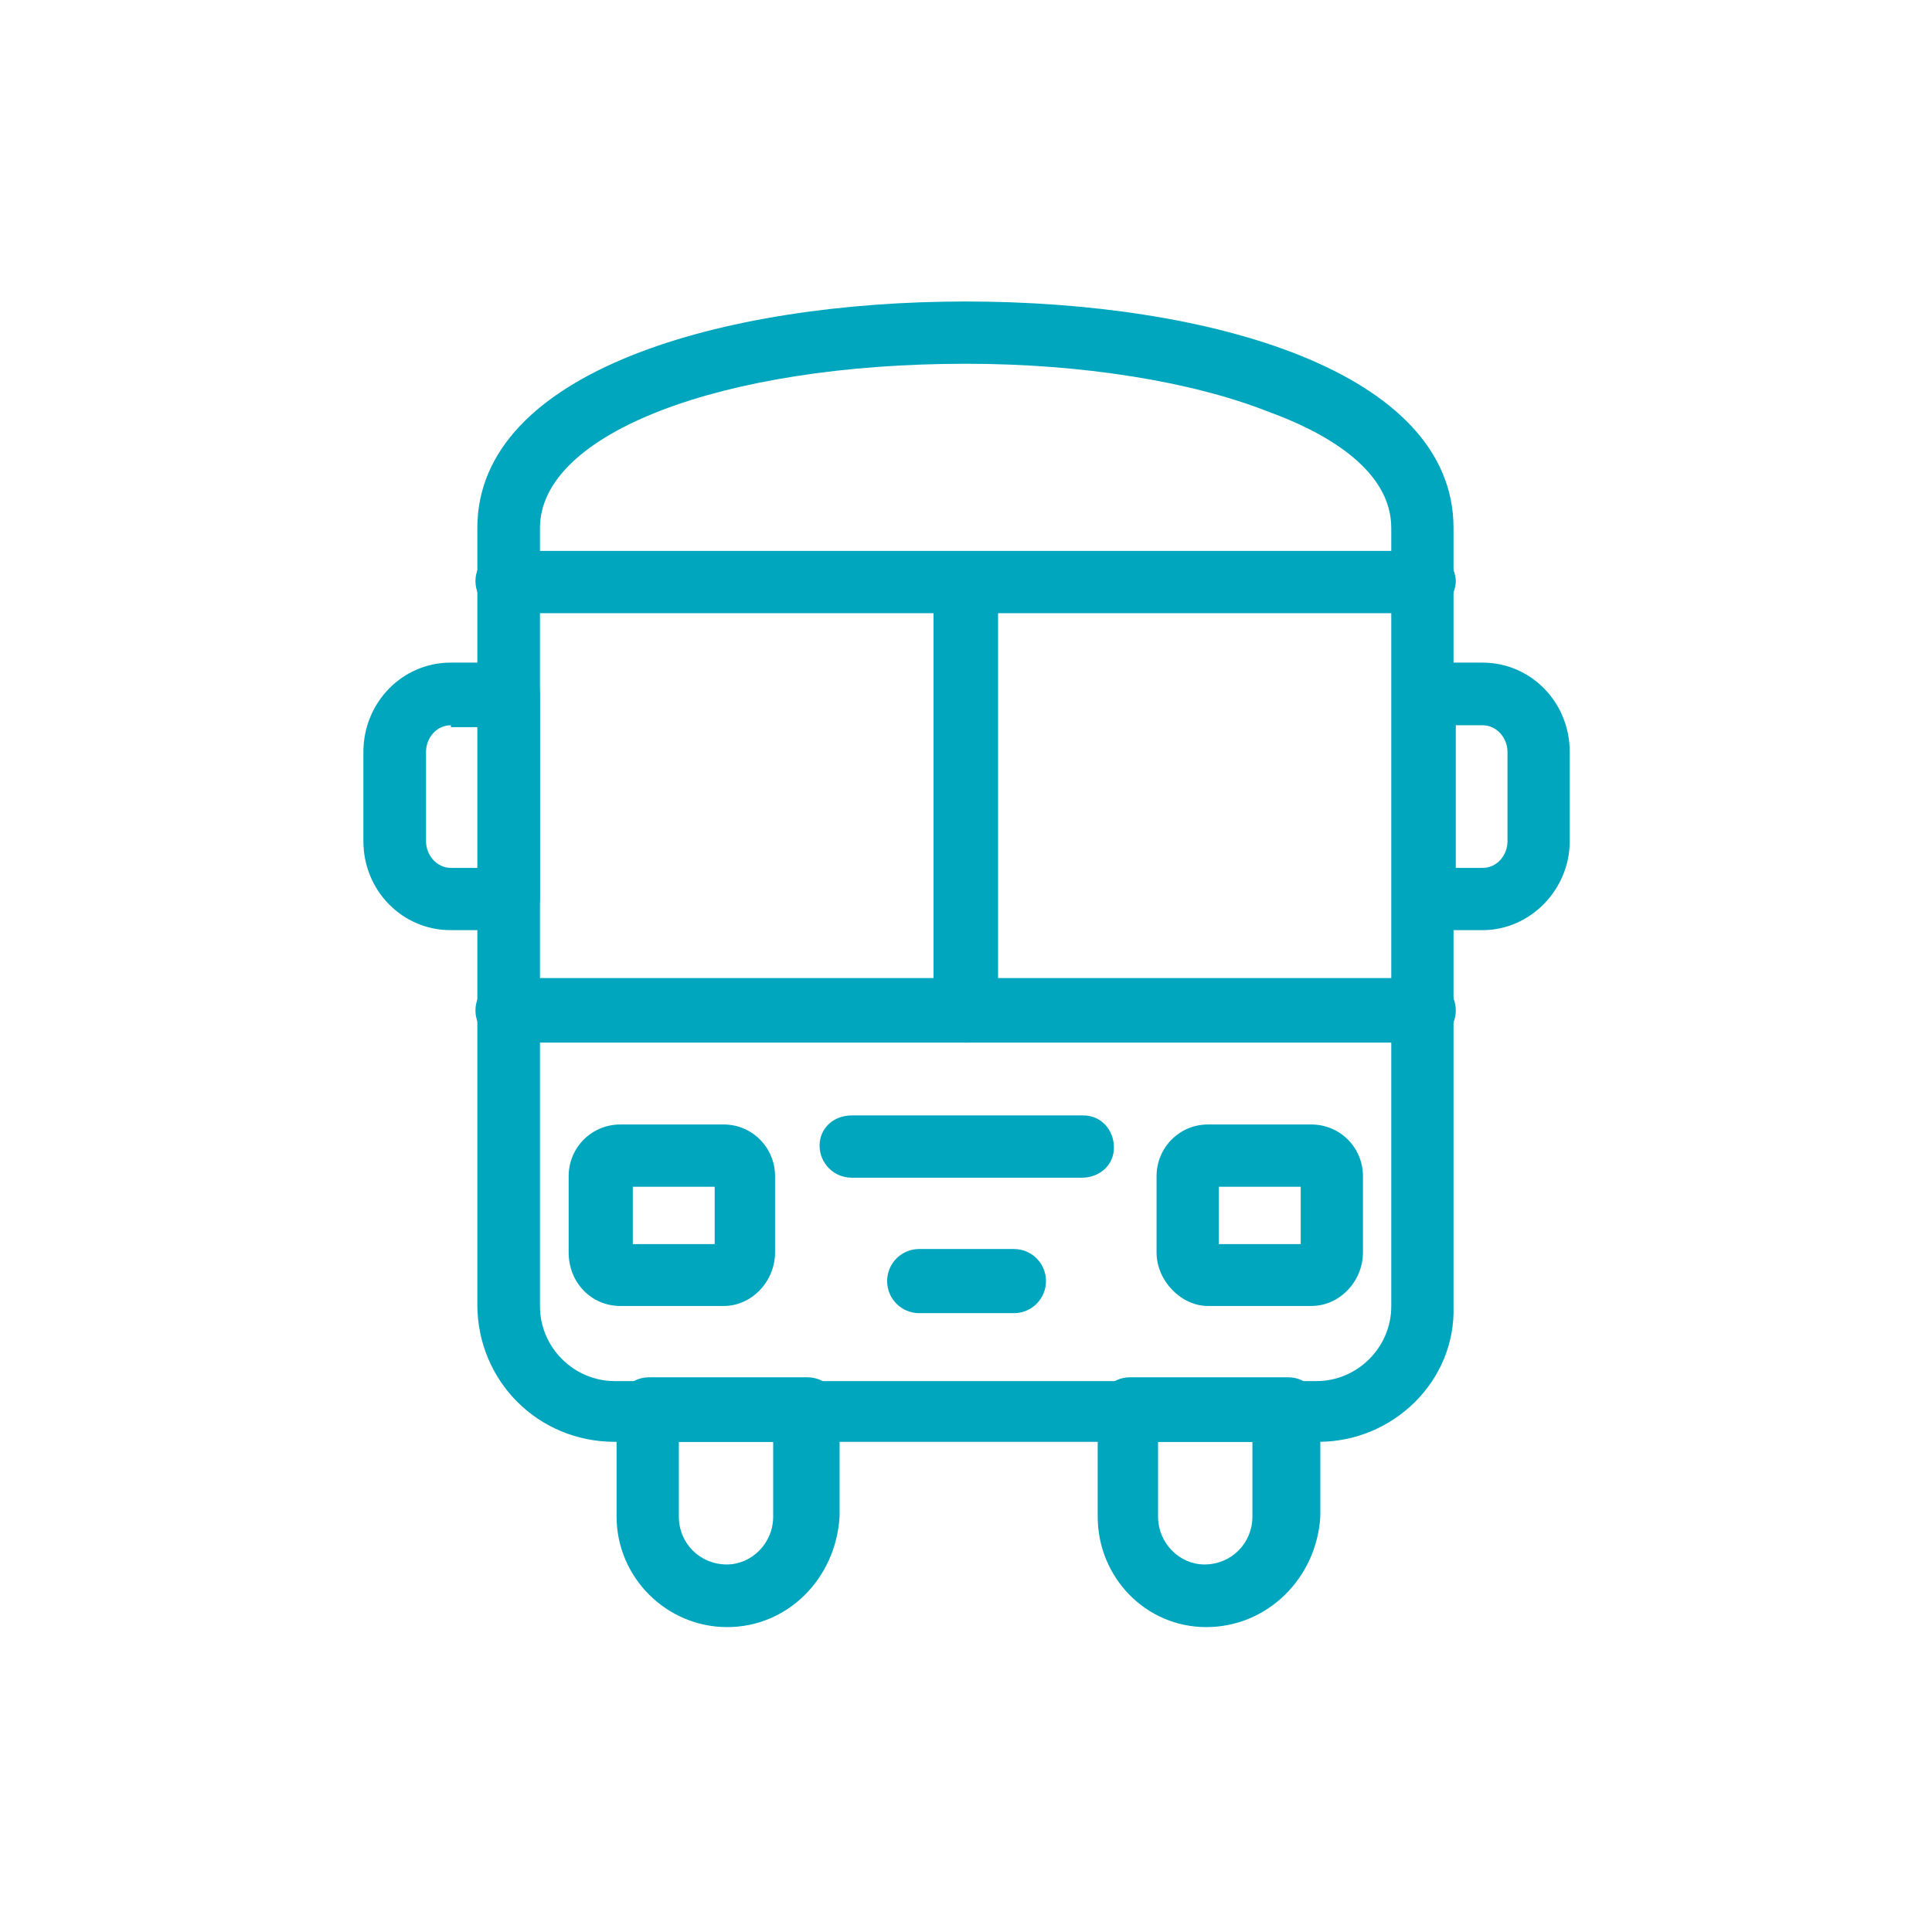 <svg xmlns="http://www.w3.org/2000/svg" xmlns:xlink="http://www.w3.org/1999/xlink" id="Layer_1" x="0px" y="0px" viewBox="0 0 512 512" style="enable-background:new 0 0 512 512;" xml:space="preserve"><style type="text/css">	.st0{fill-rule:evenodd;clip-rule:evenodd;fill:#00A6BE;}</style><path class="st0" d="M349.4,382.1H162.9c-20.3,0-36.4-16.1-36.4-36.4V139.9c0-41.6,65.2-60,129.4-60c64.6,0,129.3,18.4,129.3,60 v206.3C385.8,366,369.2,382.1,349.4,382.1z M256,96.4c-64.7,0-112.9,18.4-112.9,43.5v206.3c0,10.9,9,19.8,19.8,19.8h186 c10.9,0,19.8-9,19.8-19.8V139.9c0-15.6-17.9-25.5-32.6-30.8C315.9,101.1,286.7,96.4,256,96.4z"></path><path class="st0" d="M377.3,276.3H134.6c-4.7,0-8.6-3.8-8.6-8.5c0-4.7,3.8-8.6,8.6-8.6h242.7c4.7,0,8.5,3.8,8.5,8.6 C385.8,272.5,382,276.3,377.3,276.3z M377.3,162.5H134.6c-4.7,0-8.6-3.8-8.6-8.5c0-4.7,3.8-8,8.6-8h242.7c4.7,0,8.5,3.8,8.5,8 C385.8,158.2,382,162.5,377.3,162.5z"></path><path class="st0" d="M256,276.3c-4.7,0-8.6-3.8-8.6-8.5V154.5c0-4.7,3.8-8,8.6-8c4.7,0,8.5,3.8,8.5,8v113.8 C264,272.5,260.2,276.3,256,276.3z M191.8,346.1h-27.4c-7.6,0-13.7-6.1-13.7-14.2v-20.2c0-7.6,6.1-13.7,13.7-13.7h27.4 c7.5,0,13.6,6.1,13.6,13.7v20.2C205.4,339.5,199.3,346.1,191.8,346.1z M167.7,329.7h21.7v-15.2h-21.7V329.7z M347.5,346.1h-27.4 c-7,0-13.6-6.6-13.6-14.2v-20.2c0-7.6,6.1-13.7,13.6-13.7h27.4c7.6,0,13.7,6.1,13.7,13.7v20.2C361.2,339.5,355.1,346.1,347.5,346.1z  M323,329.7h21.7v-15.2H323V329.7z M286.7,312.1h-61c-4.7,0-8.5-3.8-8.5-8.5s3.8-8,8.5-8h61.4c4.7,0,8.1,3.8,8.1,8.5 S291.4,312.1,286.7,312.1z M268.7,348h-25.1c-4.7,0-8.5-3.8-8.5-8.5s3.8-8.5,8.5-8.5h25.1c4.7,0,8.5,3.8,8.5,8.5 S273.4,348,268.7,348z M392.9,246.5h-15.2c-4.7,0-8.5-3.8-8.5-8.5v-53.9c0-4.7,3.8-8.5,8.5-8.5h15.2c12.7,0,23.1,10.4,23.1,23.7 v23.6C416,235.7,405.6,246.5,392.9,246.5z M385.8,230h7.1c3.8,0,6.6-3.3,6.6-7.1v-23.6c0-3.8-2.9-7.1-6.6-7.1h-7.1V230z  M134.6,246.5h-15.2c-12.7,0-23.1-10.4-23.1-23.6v-23.6c0-13.2,10.4-23.7,23.1-23.7h15.2c4.7,0,8.5,3.8,8.5,8.5V238 C143.1,242.8,139.3,246.5,134.6,246.5z M119.5,192.2c-3.8,0-6.6,3.3-6.6,7.1v23.6c0,3.8,2.9,7.1,6.6,7.1h7.1v-37.3h-7.1V192.2z  M192.7,431.2c-16.1,0-29.3-13.2-29.3-29.3v-28.3c0-4.7,3.8-8.6,8.6-8.6h42c4.7,0,8.5,3.8,8.5,8.6v28.3 C221.5,418.4,208.7,431.2,192.7,431.2z M179.9,382.1v19.8c0,7.1,5.6,12.7,12.7,12.7c6.6,0,12.3-5.6,12.3-12.7v-19.8H179.9z  M319.7,431.2c-16.1,0-28.8-13.2-28.8-29.3v-28.3c0-4.7,3.8-8.6,8.5-8.6h42c4.7,0,8.5,3.8,8.5,8.6v28.3 C348.9,418.4,335.7,431.2,319.7,431.2z M306.9,382.1v19.8c0,7.1,5.7,12.7,12.3,12.7c7.1,0,12.7-5.6,12.7-12.7v-19.8H306.9z"></path></svg>
